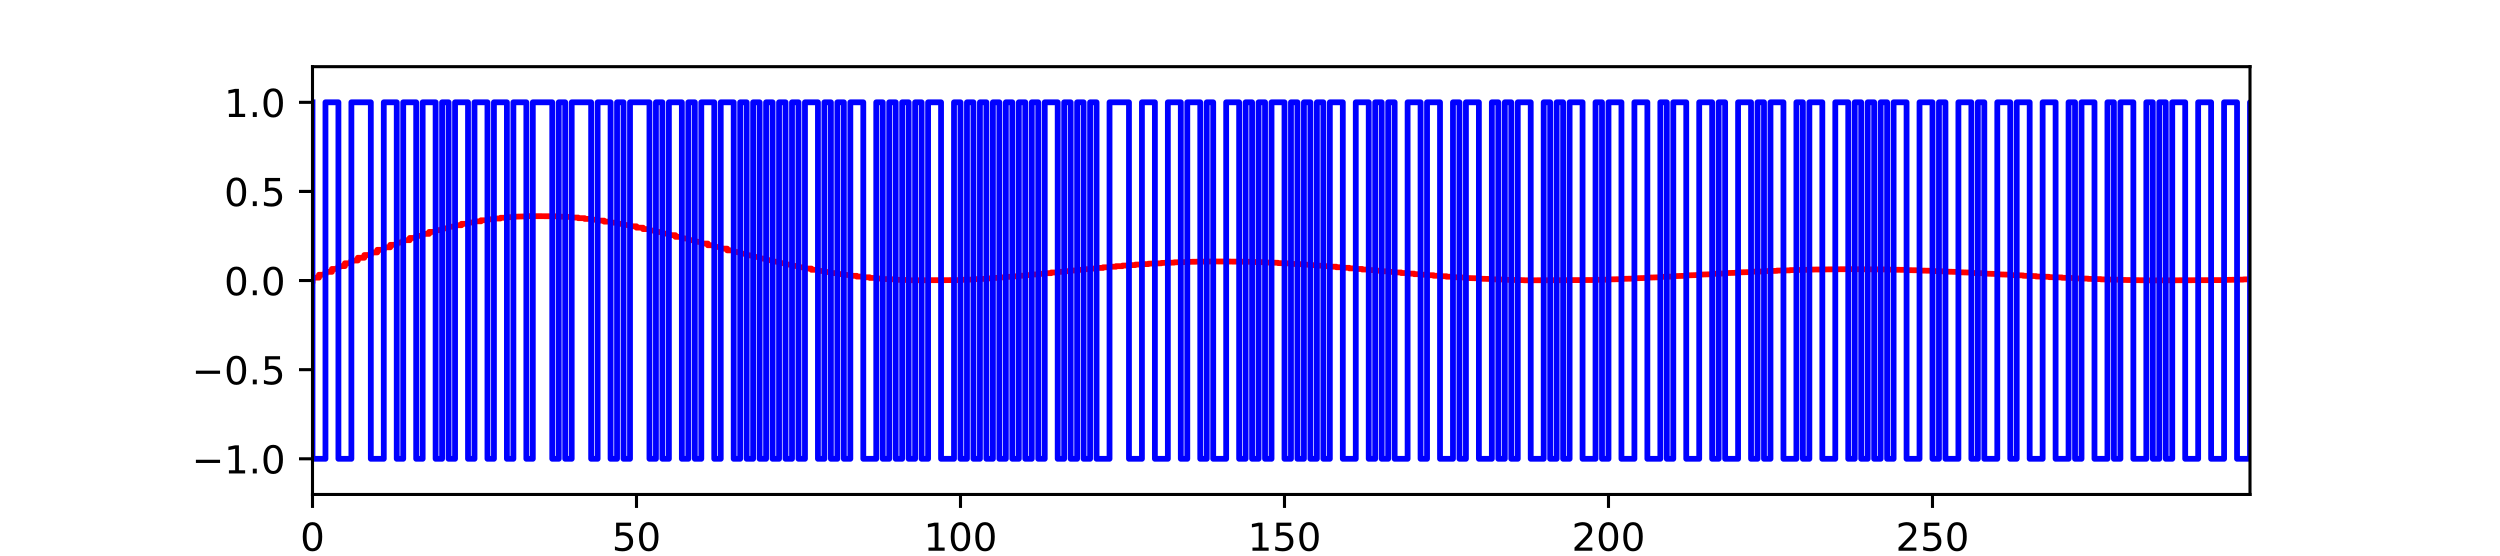 <?xml version="1.0" encoding="utf-8" standalone="no"?>
<!DOCTYPE svg PUBLIC "-//W3C//DTD SVG 1.1//EN"
  "http://www.w3.org/Graphics/SVG/1.1/DTD/svg11.dtd">
<!-- Created with matplotlib (https://matplotlib.org/) -->
<svg height="144pt" version="1.1" viewBox="0 0 648 144" width="648pt" xmlns="http://www.w3.org/2000/svg" xmlns:xlink="http://www.w3.org/1999/xlink">
 <defs>
  <style type="text/css">*{stroke-linecap:butt;stroke-linejoin:round;}</style>
 </defs>
 <g id="figure_1">
  <g id="patch_1">
   <path d="M 0 144 
L 648 144 
L 648 0 
L 0 0 
z
" style="fill:#ffffff;"/>
  </g>
  <g id="axes_1">
   <g id="patch_2">
    <path d="M 81 128.16 
L 583.2 128.16 
L 583.2 17.28 
L 81 17.28 
z
" style="fill:#ffffff;"/>
   </g>
   <g id="matplotlib.axis_1">
    <g id="xtick_1">
     <g id="line2d_1">
      <defs>
       <path d="M 0 0 
L 0 3.5 
" id="mfdd2f85e10" style="stroke:#000000;stroke-width:0.8;"/>
      </defs>
      <g>
       <use style="stroke:#000000;stroke-width:0.8;" x="81" xlink:href="#mfdd2f85e10" y="128.16"/>
      </g>
     </g>
     <g id="text_1">
      <!-- 0 -->
      <g transform="translate(77.819 142.758)scale(0.1 -0.1)">
       <defs>
        <path d="M 31.781 66.406 
Q 24.172 66.406 20.328 58.906 
Q 16.5 51.422 16.5 36.375 
Q 16.5 21.391 20.328 13.891 
Q 24.172 6.391 31.781 6.391 
Q 39.453 6.391 43.281 13.891 
Q 47.125 21.391 47.125 36.375 
Q 47.125 51.422 43.281 58.906 
Q 39.453 66.406 31.781 66.406 
z
M 31.781 74.219 
Q 44.047 74.219 50.516 64.516 
Q 56.984 54.828 56.984 36.375 
Q 56.984 17.969 50.516 8.266 
Q 44.047 -1.422 31.781 -1.422 
Q 19.531 -1.422 13.062 8.266 
Q 6.594 17.969 6.594 36.375 
Q 6.594 54.828 13.062 64.516 
Q 19.531 74.219 31.781 74.219 
z
" id="DejaVuSans-48"/>
       </defs>
       <use xlink:href="#DejaVuSans-48"/>
      </g>
     </g>
    </g>
    <g id="xtick_2">
     <g id="line2d_2">
      <g>
       <use style="stroke:#000000;stroke-width:0.8;" x="164.98" xlink:href="#mfdd2f85e10" y="128.16"/>
      </g>
     </g>
     <g id="text_2">
      <!-- 50 -->
      <g transform="translate(158.617 142.758)scale(0.1 -0.1)">
       <defs>
        <path d="M 10.797 72.906 
L 49.516 72.906 
L 49.516 64.594 
L 19.828 64.594 
L 19.828 46.734 
Q 21.969 47.469 24.109 47.828 
Q 26.266 48.188 28.422 48.188 
Q 40.625 48.188 47.75 41.5 
Q 54.891 34.812 54.891 23.391 
Q 54.891 11.625 47.562 5.094 
Q 40.234 -1.422 26.906 -1.422 
Q 22.312 -1.422 17.547 -0.641 
Q 12.797 0.141 7.719 1.703 
L 7.719 11.625 
Q 12.109 9.234 16.797 8.062 
Q 21.484 6.891 26.703 6.891 
Q 35.156 6.891 40.078 11.328 
Q 45.016 15.766 45.016 23.391 
Q 45.016 31 40.078 35.438 
Q 35.156 39.891 26.703 39.891 
Q 22.75 39.891 18.812 39.016 
Q 14.891 38.141 10.797 36.281 
z
" id="DejaVuSans-53"/>
       </defs>
       <use xlink:href="#DejaVuSans-53"/>
       <use x="63.623" xlink:href="#DejaVuSans-48"/>
      </g>
     </g>
    </g>
    <g id="xtick_3">
     <g id="line2d_3">
      <g>
       <use style="stroke:#000000;stroke-width:0.8;" x="248.96" xlink:href="#mfdd2f85e10" y="128.16"/>
      </g>
     </g>
     <g id="text_3">
      <!-- 100 -->
      <g transform="translate(239.416 142.758)scale(0.1 -0.1)">
       <defs>
        <path d="M 12.406 8.297 
L 28.516 8.297 
L 28.516 63.922 
L 10.984 60.406 
L 10.984 69.391 
L 28.422 72.906 
L 38.281 72.906 
L 38.281 8.297 
L 54.391 8.297 
L 54.391 0 
L 12.406 0 
z
" id="DejaVuSans-49"/>
       </defs>
       <use xlink:href="#DejaVuSans-49"/>
       <use x="63.623" xlink:href="#DejaVuSans-48"/>
       <use x="127.246" xlink:href="#DejaVuSans-48"/>
      </g>
     </g>
    </g>
    <g id="xtick_4">
     <g id="line2d_4">
      <g>
       <use style="stroke:#000000;stroke-width:0.8;" x="332.94" xlink:href="#mfdd2f85e10" y="128.16"/>
      </g>
     </g>
     <g id="text_4">
      <!-- 150 -->
      <g transform="translate(323.396 142.758)scale(0.1 -0.1)">
       <use xlink:href="#DejaVuSans-49"/>
       <use x="63.623" xlink:href="#DejaVuSans-53"/>
       <use x="127.246" xlink:href="#DejaVuSans-48"/>
      </g>
     </g>
    </g>
    <g id="xtick_5">
     <g id="line2d_5">
      <g>
       <use style="stroke:#000000;stroke-width:0.8;" x="416.92" xlink:href="#mfdd2f85e10" y="128.16"/>
      </g>
     </g>
     <g id="text_5">
      <!-- 200 -->
      <g transform="translate(407.376 142.758)scale(0.1 -0.1)">
       <defs>
        <path d="M 19.188 8.297 
L 53.609 8.297 
L 53.609 0 
L 7.328 0 
L 7.328 8.297 
Q 12.938 14.109 22.625 23.891 
Q 32.328 33.688 34.812 36.531 
Q 39.547 41.844 41.422 45.531 
Q 43.312 49.219 43.312 52.781 
Q 43.312 58.594 39.234 62.25 
Q 35.156 65.922 28.609 65.922 
Q 23.969 65.922 18.812 64.312 
Q 13.672 62.703 7.812 59.422 
L 7.812 69.391 
Q 13.766 71.781 18.938 73 
Q 24.125 74.219 28.422 74.219 
Q 39.75 74.219 46.484 68.547 
Q 53.219 62.891 53.219 53.422 
Q 53.219 48.922 51.531 44.891 
Q 49.859 40.875 45.406 35.406 
Q 44.188 33.984 37.641 27.219 
Q 31.109 20.453 19.188 8.297 
z
" id="DejaVuSans-50"/>
       </defs>
       <use xlink:href="#DejaVuSans-50"/>
       <use x="63.623" xlink:href="#DejaVuSans-48"/>
       <use x="127.246" xlink:href="#DejaVuSans-48"/>
      </g>
     </g>
    </g>
    <g id="xtick_6">
     <g id="line2d_6">
      <g>
       <use style="stroke:#000000;stroke-width:0.8;" x="500.9" xlink:href="#mfdd2f85e10" y="128.16"/>
      </g>
     </g>
     <g id="text_6">
      <!-- 250 -->
      <g transform="translate(491.356 142.758)scale(0.1 -0.1)">
       <use xlink:href="#DejaVuSans-50"/>
       <use x="63.623" xlink:href="#DejaVuSans-53"/>
       <use x="127.246" xlink:href="#DejaVuSans-48"/>
      </g>
     </g>
    </g>
   </g>
   <g id="matplotlib.axis_2">
    <g id="ytick_1">
     <g id="line2d_7">
      <defs>
       <path d="M 0 0 
L -3.5 0 
" id="m80fdd28efe" style="stroke:#000000;stroke-width:0.8;"/>
      </defs>
      <g>
       <use style="stroke:#000000;stroke-width:0.8;" x="81" xlink:href="#m80fdd28efe" y="118.92"/>
      </g>
     </g>
     <g id="text_7">
      <!-- −1.0 -->
      <g transform="translate(49.717 122.719)scale(0.1 -0.1)">
       <defs>
        <path d="M 10.594 35.5 
L 73.188 35.5 
L 73.188 27.203 
L 10.594 27.203 
z
" id="DejaVuSans-8722"/>
        <path d="M 10.688 12.406 
L 21 12.406 
L 21 0 
L 10.688 0 
z
" id="DejaVuSans-46"/>
       </defs>
       <use xlink:href="#DejaVuSans-8722"/>
       <use x="83.789" xlink:href="#DejaVuSans-49"/>
       <use x="147.412" xlink:href="#DejaVuSans-46"/>
       <use x="179.199" xlink:href="#DejaVuSans-48"/>
      </g>
     </g>
    </g>
    <g id="ytick_2">
     <g id="line2d_8">
      <g>
       <use style="stroke:#000000;stroke-width:0.8;" x="81" xlink:href="#m80fdd28efe" y="95.82"/>
      </g>
     </g>
     <g id="text_8">
      <!-- −0.5 -->
      <g transform="translate(49.717 99.619)scale(0.1 -0.1)">
       <use xlink:href="#DejaVuSans-8722"/>
       <use x="83.789" xlink:href="#DejaVuSans-48"/>
       <use x="147.412" xlink:href="#DejaVuSans-46"/>
       <use x="179.199" xlink:href="#DejaVuSans-53"/>
      </g>
     </g>
    </g>
    <g id="ytick_3">
     <g id="line2d_9">
      <g>
       <use style="stroke:#000000;stroke-width:0.8;" x="81" xlink:href="#m80fdd28efe" y="72.72"/>
      </g>
     </g>
     <g id="text_9">
      <!-- 0.0 -->
      <g transform="translate(58.097 76.519)scale(0.1 -0.1)">
       <use xlink:href="#DejaVuSans-48"/>
       <use x="63.623" xlink:href="#DejaVuSans-46"/>
       <use x="95.41" xlink:href="#DejaVuSans-48"/>
      </g>
     </g>
    </g>
    <g id="ytick_4">
     <g id="line2d_10">
      <g>
       <use style="stroke:#000000;stroke-width:0.8;" x="81" xlink:href="#m80fdd28efe" y="49.62"/>
      </g>
     </g>
     <g id="text_10">
      <!-- 0.5 -->
      <g transform="translate(58.097 53.419)scale(0.1 -0.1)">
       <use xlink:href="#DejaVuSans-48"/>
       <use x="63.623" xlink:href="#DejaVuSans-46"/>
       <use x="95.41" xlink:href="#DejaVuSans-53"/>
      </g>
     </g>
    </g>
    <g id="ytick_5">
     <g id="line2d_11">
      <g>
       <use style="stroke:#000000;stroke-width:0.8;" x="81" xlink:href="#m80fdd28efe" y="26.52"/>
      </g>
     </g>
     <g id="text_11">
      <!-- 1.0 -->
      <g transform="translate(58.097 30.319)scale(0.1 -0.1)">
       <use xlink:href="#DejaVuSans-49"/>
       <use x="63.623" xlink:href="#DejaVuSans-46"/>
       <use x="95.41" xlink:href="#DejaVuSans-48"/>
      </g>
     </g>
    </g>
   </g>
   <g id="line2d_12">
    <path clip-path="url(#p059a3d9fe0)" d="M 81 72.72 
L 81 71.964 
L 82.68 71.964 
L 82.68 71.21 
L 84.359 71.21 
L 84.359 70.459 
L 86.039 70.459 
L 86.039 69.712 
L 87.718 69.712 
L 87.718 68.972 
L 89.398 68.972 
L 89.398 68.24 
L 91.078 68.24 
L 91.078 67.518 
L 92.757 67.518 
L 92.757 66.807 
L 94.437 66.807 
L 94.437 66.108 
L 96.116 66.108 
L 96.116 65.424 
L 97.796 65.424 
L 97.796 64.754 
L 99.476 64.754 
L 99.476 64.102 
L 101.155 64.102 
L 101.155 63.468 
L 102.835 63.468 
L 102.835 62.853 
L 104.514 62.853 
L 104.514 62.259 
L 106.194 62.259 
L 106.194 61.686 
L 107.874 61.686 
L 107.874 61.137 
L 109.553 61.137 
L 109.553 60.611 
L 111.233 60.611 
L 111.233 60.111 
L 112.912 60.111 
L 112.912 59.636 
L 114.592 59.636 
L 114.592 59.187 
L 116.272 59.187 
L 116.272 58.766 
L 117.951 58.766 
L 117.951 58.374 
L 119.631 58.374 
L 119.631 58.009 
L 121.31 58.009 
L 121.31 57.674 
L 122.99 57.674 
L 122.99 57.369 
L 124.67 57.369 
L 124.67 57.093 
L 126.349 57.093 
L 126.349 56.848 
L 128.029 56.848 
L 128.029 56.633 
L 129.708 56.633 
L 129.708 56.449 
L 131.388 56.449 
L 131.388 56.295 
L 133.068 56.295 
L 133.068 56.172 
L 136.427 56.079 
L 136.427 56.016 
L 144.825 56.061 
L 144.825 56.143 
L 148.184 56.253 
L 148.184 56.389 
L 149.864 56.389 
L 149.864 56.551 
L 151.543 56.551 
L 151.543 56.738 
L 153.223 56.738 
L 153.223 56.949 
L 154.902 56.949 
L 154.902 57.183 
L 156.582 57.183 
L 156.582 57.44 
L 158.262 57.44 
L 158.262 57.717 
L 159.941 57.717 
L 159.941 58.014 
L 161.621 58.014 
L 161.621 58.33 
L 163.3 58.33 
L 163.3 58.663 
L 164.98 58.663 
L 164.98 59.013 
L 166.66 59.013 
L 166.66 59.378 
L 168.339 59.378 
L 168.339 59.756 
L 170.019 59.756 
L 170.019 60.147 
L 171.698 60.147 
L 171.698 60.55 
L 173.378 60.55 
L 173.378 60.962 
L 175.058 60.962 
L 175.058 61.382 
L 176.737 61.382 
L 176.737 61.81 
L 178.417 61.81 
L 178.417 62.244 
L 180.096 62.244 
L 180.096 62.682 
L 181.776 62.682 
L 181.776 63.123 
L 183.456 63.123 
L 183.456 63.566 
L 185.135 63.566 
L 185.135 64.009 
L 186.815 64.009 
L 186.815 64.452 
L 188.494 64.452 
L 188.494 64.893 
L 190.174 64.893 
L 190.174 65.33 
L 191.854 65.33 
L 191.854 65.764 
L 193.533 65.764 
L 193.533 66.191 
L 195.213 66.191 
L 195.213 66.612 
L 196.892 66.612 
L 196.892 67.025 
L 198.572 67.025 
L 198.572 67.429 
L 200.252 67.429 
L 200.252 67.823 
L 201.931 67.823 
L 201.931 68.206 
L 203.611 68.206 
L 203.611 68.578 
L 205.29 68.578 
L 205.29 68.937 
L 206.97 68.937 
L 206.97 69.283 
L 208.649 69.283 
L 208.649 69.614 
L 210.329 69.614 
L 210.329 69.931 
L 212.009 69.931 
L 212.009 70.233 
L 213.688 70.233 
L 213.688 70.518 
L 215.368 70.518 
L 215.368 70.787 
L 217.047 70.787 
L 217.047 71.04 
L 218.727 71.04 
L 218.727 71.275 
L 220.407 71.275 
L 220.407 71.493 
L 222.086 71.493 
L 222.086 71.693 
L 223.766 71.693 
L 223.766 71.875 
L 225.445 71.875 
L 225.445 72.039 
L 227.125 72.039 
L 227.125 72.185 
L 228.805 72.185 
L 228.805 72.313 
L 232.164 72.423 
L 232.164 72.516 
L 235.523 72.591 
L 235.523 72.648 
L 248.96 72.598 
L 248.96 72.533 
L 252.319 72.455 
L 252.319 72.364 
L 255.678 72.263 
L 255.678 72.151 
L 257.358 72.151 
L 257.358 72.029 
L 259.037 72.029 
L 259.037 71.898 
L 260.717 71.898 
L 260.717 71.759 
L 262.397 71.759 
L 262.397 71.613 
L 264.076 71.613 
L 264.076 71.461 
L 265.756 71.461 
L 265.756 71.303 
L 267.435 71.303 
L 267.435 71.14 
L 269.115 71.14 
L 269.115 70.974 
L 270.795 70.974 
L 270.795 70.804 
L 272.474 70.804 
L 272.474 70.633 
L 274.154 70.633 
L 274.154 70.46 
L 275.833 70.46 
L 275.833 70.287 
L 277.513 70.287 
L 277.513 70.115 
L 279.193 70.115 
L 279.193 69.943 
L 280.872 69.943 
L 280.872 69.774 
L 282.552 69.774 
L 282.552 69.608 
L 284.231 69.608 
L 284.231 69.445 
L 285.911 69.445 
L 285.911 69.286 
L 287.591 69.286 
L 287.591 69.132 
L 289.27 69.132 
L 289.27 68.984 
L 290.95 68.984 
L 290.95 68.842 
L 292.629 68.842 
L 292.629 68.707 
L 294.309 68.707 
L 294.309 68.58 
L 295.989 68.58 
L 295.989 68.46 
L 297.668 68.46 
L 297.668 68.348 
L 301.027 68.246 
L 301.027 68.152 
L 304.387 68.068 
L 304.387 67.994 
L 307.746 67.929 
L 307.746 67.875 
L 314.464 67.775 
L 314.464 67.763 
L 324.542 67.857 
L 324.542 67.906 
L 327.901 67.965 
L 327.901 68.033 
L 331.26 68.11 
L 331.26 68.195 
L 334.619 68.288 
L 334.619 68.39 
L 337.979 68.498 
L 337.979 68.613 
L 339.658 68.613 
L 339.658 68.734 
L 341.338 68.734 
L 341.338 68.861 
L 343.017 68.861 
L 343.017 68.993 
L 344.697 68.993 
L 344.697 69.13 
L 346.377 69.13 
L 346.377 69.271 
L 348.056 69.271 
L 348.056 69.415 
L 349.736 69.415 
L 349.736 69.563 
L 351.415 69.563 
L 351.415 69.712 
L 353.095 69.712 
L 353.095 69.863 
L 354.775 69.863 
L 354.775 70.016 
L 356.454 70.016 
L 356.454 70.168 
L 358.134 70.168 
L 358.134 70.321 
L 359.813 70.321 
L 359.813 70.473 
L 361.493 70.473 
L 361.493 70.624 
L 363.173 70.624 
L 363.173 70.773 
L 364.852 70.773 
L 364.852 70.92 
L 366.532 70.92 
L 366.532 71.063 
L 368.211 71.063 
L 368.211 71.204 
L 369.891 71.204 
L 369.891 71.34 
L 371.571 71.34 
L 371.571 71.472 
L 373.25 71.472 
L 373.25 71.6 
L 374.93 71.6 
L 374.93 71.722 
L 376.609 71.722 
L 376.609 71.838 
L 379.969 71.948 
L 379.969 72.052 
L 383.328 72.149 
L 383.328 72.239 
L 386.687 72.322 
L 386.687 72.398 
L 390.046 72.465 
L 390.046 72.525 
L 395.085 72.621 
L 395.085 72.657 
L 413.561 72.582 
L 413.561 72.535 
L 416.92 72.481 
L 416.92 72.421 
L 420.279 72.356 
L 420.279 72.285 
L 423.638 72.21 
L 423.638 72.13 
L 426.997 72.046 
L 426.997 71.958 
L 430.357 71.867 
L 430.357 71.774 
L 433.716 71.678 
L 433.716 71.58 
L 437.075 71.481 
L 437.075 71.382 
L 440.434 71.281 
L 440.434 71.181 
L 443.793 71.081 
L 443.793 70.982 
L 447.153 70.885 
L 447.153 70.789 
L 450.512 70.696 
L 450.512 70.605 
L 453.871 70.517 
L 453.871 70.433 
L 457.23 70.352 
L 457.23 70.276 
L 460.589 70.204 
L 460.589 70.136 
L 463.948 70.074 
L 463.948 70.017 
L 468.987 69.919 
L 468.987 69.879 
L 479.065 69.769 
L 479.065 69.766 
L 489.142 69.844 
L 489.142 69.878 
L 494.181 69.962 
L 494.181 70.012 
L 497.54 70.067 
L 497.54 70.127 
L 500.9 70.191 
L 500.9 70.26 
L 504.259 70.333 
L 504.259 70.409 
L 507.618 70.488 
L 507.618 70.571 
L 510.977 70.656 
L 510.977 70.744 
L 514.336 70.833 
L 514.336 70.924 
L 517.696 71.016 
L 517.696 71.109 
L 521.055 71.202 
L 521.055 71.295 
L 524.414 71.388 
L 524.414 71.48 
L 527.773 71.571 
L 527.773 71.661 
L 531.132 71.749 
L 531.132 71.834 
L 534.492 71.918 
L 534.492 71.998 
L 537.851 72.075 
L 537.851 72.149 
L 541.21 72.22 
L 541.21 72.286 
L 544.569 72.349 
L 544.569 72.407 
L 549.608 72.509 
L 549.608 72.554 
L 556.326 72.655 
L 556.326 72.679 
L 576.482 72.594 
L 576.482 72.558 
L 581.52 72.472 
L 581.52 72.424 
L 586.559 72.317 
L 586.559 72.259 
L 589.918 72.198 
L 589.918 72.135 
L 593.278 72.07 
L 593.278 72.004 
L 596.637 71.935 
L 596.637 71.866 
L 599.996 71.796 
L 599.996 71.725 
L 603.355 71.655 
L 603.355 71.584 
L 606.714 71.514 
L 606.714 71.444 
L 610.074 71.376 
L 610.074 71.309 
L 613.433 71.244 
L 613.433 71.181 
L 616.792 71.12 
L 616.792 71.061 
L 621.831 70.953 
L 621.831 70.903 
L 626.87 70.814 
L 626.87 70.776 
L 633.588 70.683 
L 633.588 70.661 
L 649 70.659 
L 649 70.659 
" style="fill:none;stroke:#ff0000;stroke-linecap:square;stroke-width:1.5;"/>
   </g>
   <g id="line2d_13">
    <path clip-path="url(#p059a3d9fe0)" d="M 81 26.52 
L 81 118.92 
L 84.359 118.92 
L 84.359 26.52 
L 87.718 26.52 
L 87.718 118.92 
L 91.078 118.92 
L 91.078 26.52 
L 96.116 26.52 
L 96.116 118.92 
L 99.476 118.92 
L 99.476 26.52 
L 102.835 26.52 
L 102.835 118.92 
L 104.514 118.92 
L 104.514 26.52 
L 107.874 26.52 
L 107.874 118.92 
L 109.553 118.92 
L 109.553 26.52 
L 112.912 26.52 
L 112.912 118.92 
L 114.592 118.92 
L 114.592 26.52 
L 116.272 26.52 
L 116.272 118.92 
L 117.951 118.92 
L 117.951 26.52 
L 121.31 26.52 
L 121.31 118.92 
L 122.99 118.92 
L 122.99 26.52 
L 126.349 26.52 
L 126.349 118.92 
L 128.029 118.92 
L 128.029 26.52 
L 131.388 26.52 
L 131.388 118.92 
L 133.068 118.92 
L 133.068 26.52 
L 136.427 26.52 
L 136.427 118.92 
L 138.106 118.92 
L 138.106 26.52 
L 143.145 26.52 
L 143.145 118.92 
L 144.825 118.92 
L 144.825 26.52 
L 146.504 26.52 
L 146.504 118.92 
L 148.184 118.92 
L 148.184 26.52 
L 153.223 26.52 
L 153.223 118.92 
L 154.902 118.92 
L 154.902 26.52 
L 158.262 26.52 
L 158.262 118.92 
L 159.941 118.92 
L 159.941 26.52 
L 161.621 26.52 
L 161.621 118.92 
L 163.3 118.92 
L 163.3 26.52 
L 168.339 26.52 
L 168.339 118.92 
L 170.019 118.92 
L 170.019 26.52 
L 171.698 26.52 
L 171.698 118.92 
L 173.378 118.92 
L 173.378 26.52 
L 176.737 26.52 
L 176.737 118.92 
L 178.417 118.92 
L 178.417 26.52 
L 180.096 26.52 
L 180.096 118.92 
L 181.776 118.92 
L 181.776 26.52 
L 185.135 26.52 
L 185.135 118.92 
L 186.815 118.92 
L 186.815 26.52 
L 190.174 26.52 
L 190.174 118.92 
L 191.854 118.92 
L 191.854 26.52 
L 193.533 26.52 
L 193.533 118.92 
L 195.213 118.92 
L 195.213 26.52 
L 196.892 26.52 
L 196.892 118.92 
L 198.572 118.92 
L 198.572 26.52 
L 200.252 26.52 
L 200.252 118.92 
L 201.931 118.92 
L 201.931 26.52 
L 203.611 26.52 
L 203.611 118.92 
L 205.29 118.92 
L 205.29 26.52 
L 206.97 26.52 
L 206.97 118.92 
L 208.649 118.92 
L 208.649 26.52 
L 212.009 26.52 
L 212.009 118.92 
L 213.688 118.92 
L 213.688 26.52 
L 215.368 26.52 
L 215.368 118.92 
L 217.047 118.92 
L 217.047 26.52 
L 218.727 26.52 
L 218.727 118.92 
L 220.407 118.92 
L 220.407 26.52 
L 223.766 26.52 
L 223.766 118.92 
L 227.125 118.92 
L 227.125 26.52 
L 228.805 26.52 
L 228.805 118.92 
L 230.484 118.92 
L 230.484 26.52 
L 232.164 26.52 
L 232.164 118.92 
L 233.843 118.92 
L 233.843 26.52 
L 235.523 26.52 
L 235.523 118.92 
L 237.203 118.92 
L 237.203 26.52 
L 238.882 26.52 
L 238.882 118.92 
L 240.562 118.92 
L 240.562 26.52 
L 243.921 26.52 
L 243.921 118.92 
L 247.28 118.92 
L 247.28 26.52 
L 248.96 26.52 
L 248.96 118.92 
L 250.639 118.92 
L 250.639 26.52 
L 252.319 26.52 
L 252.319 118.92 
L 253.999 118.92 
L 253.999 26.52 
L 255.678 26.52 
L 255.678 118.92 
L 257.358 118.92 
L 257.358 26.52 
L 259.037 26.52 
L 259.037 118.92 
L 260.717 118.92 
L 260.717 26.52 
L 262.397 26.52 
L 262.397 118.92 
L 264.076 118.92 
L 264.076 26.52 
L 265.756 26.52 
L 265.756 118.92 
L 267.435 118.92 
L 267.435 26.52 
L 269.115 26.52 
L 269.115 118.92 
L 270.795 118.92 
L 270.795 26.52 
L 274.154 26.52 
L 274.154 118.92 
L 275.833 118.92 
L 275.833 26.52 
L 277.513 26.52 
L 277.513 118.92 
L 279.193 118.92 
L 279.193 26.52 
L 280.872 26.52 
L 280.872 118.92 
L 282.552 118.92 
L 282.552 26.52 
L 284.231 26.52 
L 284.231 118.92 
L 287.591 118.92 
L 287.591 26.52 
L 292.629 26.52 
L 292.629 118.92 
L 295.989 118.92 
L 295.989 26.52 
L 299.348 26.52 
L 299.348 118.92 
L 302.707 118.92 
L 302.707 26.52 
L 306.066 26.52 
L 306.066 118.92 
L 307.746 118.92 
L 307.746 26.52 
L 311.105 26.52 
L 311.105 118.92 
L 312.785 118.92 
L 312.785 26.52 
L 314.464 26.52 
L 314.464 118.92 
L 317.823 118.92 
L 317.823 26.52 
L 321.183 26.52 
L 321.183 118.92 
L 322.862 118.92 
L 322.862 26.52 
L 324.542 26.52 
L 324.542 118.92 
L 326.221 118.92 
L 326.221 26.52 
L 327.901 26.52 
L 327.901 118.92 
L 329.581 118.92 
L 329.581 26.52 
L 332.94 26.52 
L 332.94 118.92 
L 334.619 118.92 
L 334.619 26.52 
L 336.299 26.52 
L 336.299 118.92 
L 337.979 118.92 
L 337.979 26.52 
L 339.658 26.52 
L 339.658 118.92 
L 341.338 118.92 
L 341.338 26.52 
L 343.017 26.52 
L 343.017 118.92 
L 344.697 118.92 
L 344.697 26.52 
L 348.056 26.52 
L 348.056 118.92 
L 351.415 118.92 
L 351.415 26.52 
L 354.775 26.52 
L 354.775 118.92 
L 356.454 118.92 
L 356.454 26.52 
L 358.134 26.52 
L 358.134 118.92 
L 359.813 118.92 
L 359.813 26.52 
L 361.493 26.52 
L 361.493 118.92 
L 364.852 118.92 
L 364.852 26.52 
L 368.211 26.52 
L 368.211 118.92 
L 369.891 118.92 
L 369.891 26.52 
L 373.25 26.52 
L 373.25 118.92 
L 376.609 118.92 
L 376.609 26.52 
L 378.289 26.52 
L 378.289 118.92 
L 379.969 118.92 
L 379.969 26.52 
L 383.328 26.52 
L 383.328 118.92 
L 386.687 118.92 
L 386.687 26.52 
L 388.367 26.52 
L 388.367 118.92 
L 390.046 118.92 
L 390.046 26.52 
L 391.726 26.52 
L 391.726 118.92 
L 393.405 118.92 
L 393.405 26.52 
L 396.765 26.52 
L 396.765 118.92 
L 400.124 118.92 
L 400.124 26.52 
L 401.803 26.52 
L 401.803 118.92 
L 403.483 118.92 
L 403.483 26.52 
L 405.163 26.52 
L 405.163 118.92 
L 406.842 118.92 
L 406.842 26.52 
L 410.201 26.52 
L 410.201 118.92 
L 413.561 118.92 
L 413.561 26.52 
L 415.24 26.52 
L 415.24 118.92 
L 416.92 118.92 
L 416.92 26.52 
L 420.279 26.52 
L 420.279 118.92 
L 423.638 118.92 
L 423.638 26.52 
L 426.997 26.52 
L 426.997 118.92 
L 430.357 118.92 
L 430.357 26.52 
L 432.036 26.52 
L 432.036 118.92 
L 433.716 118.92 
L 433.716 26.52 
L 437.075 26.52 
L 437.075 118.92 
L 440.434 118.92 
L 440.434 26.52 
L 443.793 26.52 
L 443.793 118.92 
L 445.473 118.92 
L 445.473 26.52 
L 447.153 26.52 
L 447.153 118.92 
L 450.512 118.92 
L 450.512 26.52 
L 453.871 26.52 
L 453.871 118.92 
L 455.551 118.92 
L 455.551 26.52 
L 457.23 26.52 
L 457.23 118.92 
L 458.91 118.92 
L 458.91 26.52 
L 462.269 26.52 
L 462.269 118.92 
L 465.628 118.92 
L 465.628 26.52 
L 467.308 26.52 
L 467.308 118.92 
L 468.987 118.92 
L 468.987 26.52 
L 472.346 26.52 
L 472.346 118.92 
L 475.706 118.92 
L 475.706 26.52 
L 479.065 26.52 
L 479.065 118.92 
L 480.744 118.92 
L 480.744 26.52 
L 482.424 26.52 
L 482.424 118.92 
L 484.104 118.92 
L 484.104 26.52 
L 485.783 26.52 
L 485.783 118.92 
L 487.463 118.92 
L 487.463 26.52 
L 489.142 26.52 
L 489.142 118.92 
L 490.822 118.92 
L 490.822 26.52 
L 494.181 26.52 
L 494.181 118.92 
L 497.54 118.92 
L 497.54 26.52 
L 500.9 26.52 
L 500.9 118.92 
L 502.579 118.92 
L 502.579 26.52 
L 504.259 26.52 
L 504.259 118.92 
L 507.618 118.92 
L 507.618 26.52 
L 510.977 26.52 
L 510.977 118.92 
L 512.657 118.92 
L 512.657 26.52 
L 514.336 26.52 
L 514.336 118.92 
L 517.696 118.92 
L 517.696 26.52 
L 521.055 26.52 
L 521.055 118.92 
L 522.734 118.92 
L 522.734 26.52 
L 526.094 26.52 
L 526.094 118.92 
L 529.453 118.92 
L 529.453 26.52 
L 532.812 26.52 
L 532.812 118.92 
L 536.171 118.92 
L 536.171 26.52 
L 537.851 26.52 
L 537.851 118.92 
L 539.53 118.92 
L 539.53 26.52 
L 542.89 26.52 
L 542.89 118.92 
L 546.249 118.92 
L 546.249 26.52 
L 547.928 26.52 
L 547.928 118.92 
L 549.608 118.92 
L 549.608 26.52 
L 552.967 26.52 
L 552.967 118.92 
L 556.326 118.92 
L 556.326 26.52 
L 558.006 26.52 
L 558.006 118.92 
L 559.686 118.92 
L 559.686 26.52 
L 561.365 26.52 
L 561.365 118.92 
L 563.045 118.92 
L 563.045 26.52 
L 566.404 26.52 
L 566.404 118.92 
L 569.763 118.92 
L 569.763 26.52 
L 573.122 26.52 
L 573.122 118.92 
L 576.482 118.92 
L 576.482 26.52 
L 579.841 26.52 
L 579.841 118.92 
L 583.2 118.92 
L 583.2 26.52 
L 584.88 26.52 
L 584.88 118.92 
L 586.559 118.92 
L 586.559 26.52 
L 589.918 26.52 
L 589.918 118.92 
L 593.278 118.92 
L 593.278 26.52 
L 594.957 26.52 
L 594.957 118.92 
L 596.637 118.92 
L 596.637 26.52 
L 599.996 26.52 
L 599.996 118.92 
L 601.676 118.92 
L 601.676 26.52 
L 603.355 26.52 
L 603.355 118.92 
L 605.035 118.92 
L 605.035 26.52 
L 606.714 26.52 
L 606.714 118.92 
L 610.074 118.92 
L 610.074 26.52 
L 613.433 26.52 
L 613.433 118.92 
L 616.792 118.92 
L 616.792 26.52 
L 620.151 26.52 
L 620.151 118.92 
L 621.831 118.92 
L 621.831 26.52 
L 623.51 26.52 
L 623.51 118.92 
L 625.19 118.92 
L 625.19 26.52 
L 628.549 26.52 
L 628.549 118.92 
L 631.908 118.92 
L 631.908 26.52 
L 633.588 26.52 
L 633.588 118.92 
L 635.268 118.92 
L 635.268 26.52 
L 636.947 26.52 
L 636.947 118.92 
L 638.627 118.92 
L 638.627 26.52 
L 641.986 26.52 
L 641.986 118.92 
L 643.666 118.92 
L 643.666 26.52 
L 645.345 26.52 
L 645.345 118.92 
L 648.704 118.92 
L 648.704 26.52 
L 649 26.52 
L 649 26.52 
" style="fill:none;stroke:#0000ff;stroke-linecap:square;stroke-width:1.5;"/>
   </g>
   <g id="patch_3">
    <path d="M 81 128.16 
L 81 17.28 
" style="fill:none;stroke:#000000;stroke-linecap:square;stroke-linejoin:miter;stroke-width:0.8;"/>
   </g>
   <g id="patch_4">
    <path d="M 583.2 128.16 
L 583.2 17.28 
" style="fill:none;stroke:#000000;stroke-linecap:square;stroke-linejoin:miter;stroke-width:0.8;"/>
   </g>
   <g id="patch_5">
    <path d="M 81 128.16 
L 583.2 128.16 
" style="fill:none;stroke:#000000;stroke-linecap:square;stroke-linejoin:miter;stroke-width:0.8;"/>
   </g>
   <g id="patch_6">
    <path d="M 81 17.28 
L 583.2 17.28 
" style="fill:none;stroke:#000000;stroke-linecap:square;stroke-linejoin:miter;stroke-width:0.8;"/>
   </g>
  </g>
 </g>
 <defs>
  <clipPath id="p059a3d9fe0">
   <rect height="110.88" width="502.2" x="81" y="17.28"/>
  </clipPath>
 </defs>
</svg>
